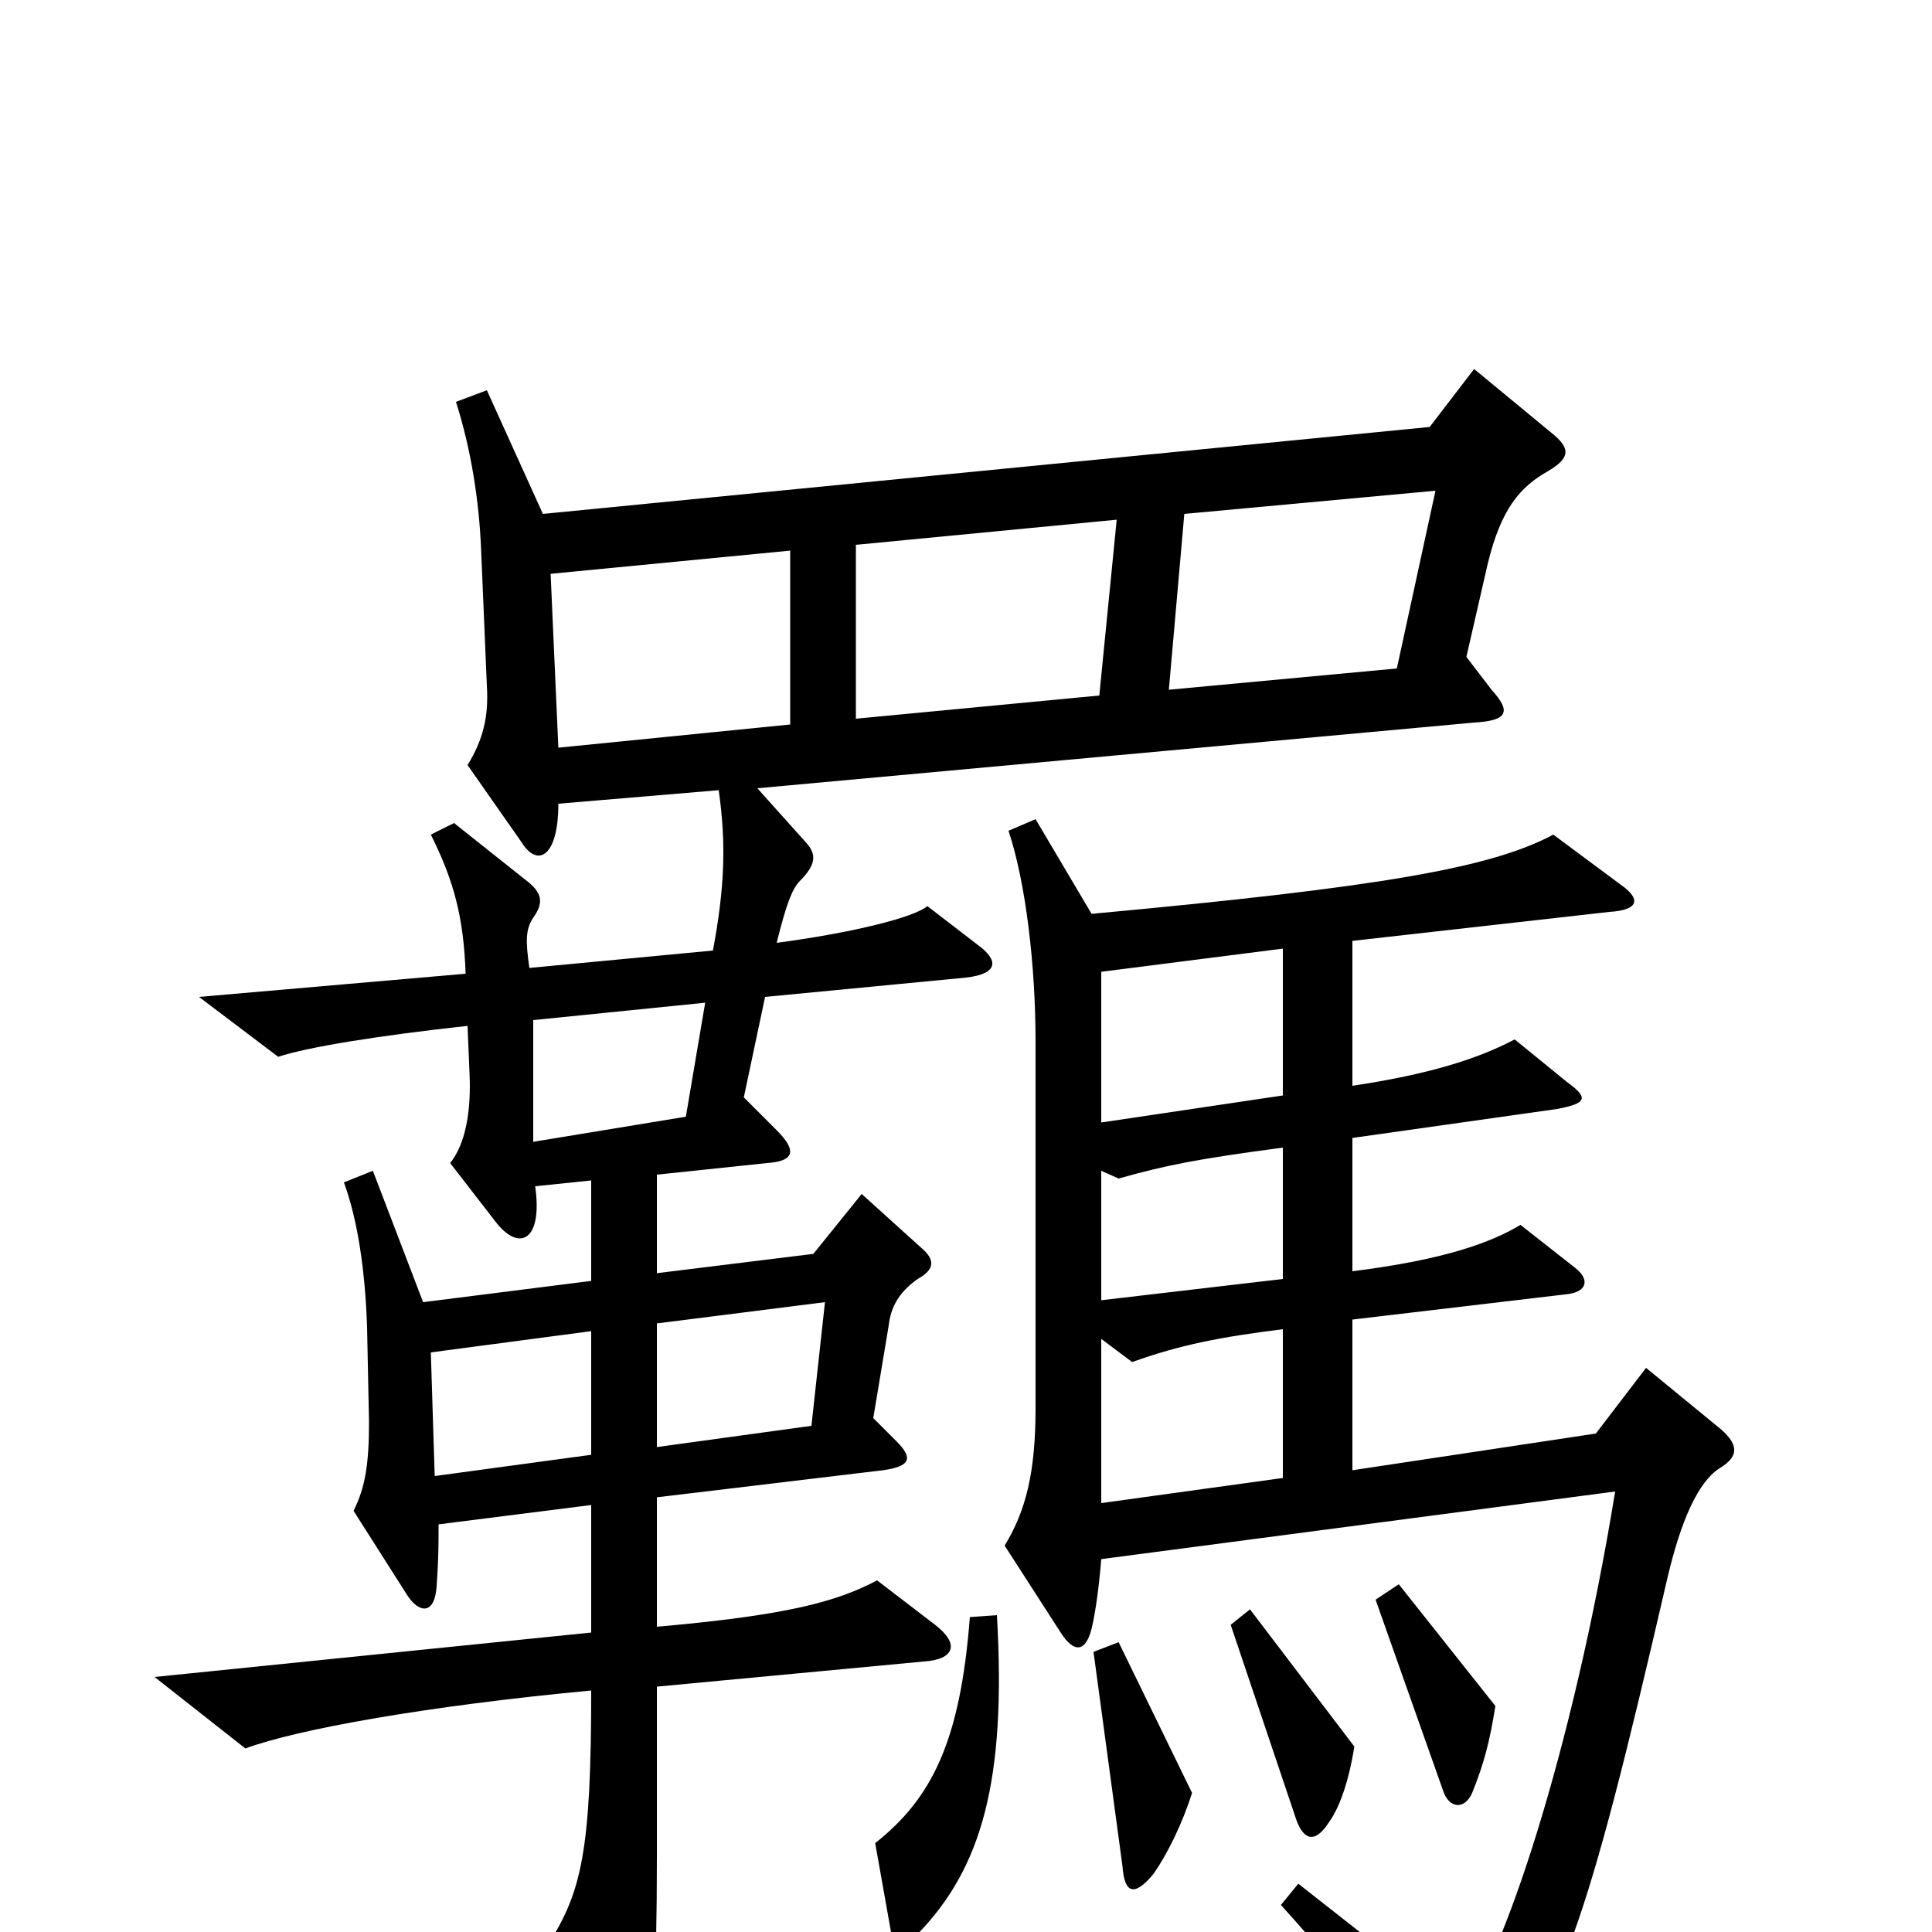 <svg xmlns="http://www.w3.org/2000/svg" viewBox="0 -1000 1000 1000">
	<path fill="#000000" d="M803 -776L763 -809L740 -779L281 -734L252 -798L236 -792C244 -767 248 -740 249 -716L252 -645C253 -629 250 -617 242 -604L270 -564C278 -551 289 -556 289 -584L372 -591C376 -563 375 -540 369 -508L274 -499C272 -513 272 -519 276 -525C281 -532 281 -537 274 -543L235 -574L223 -568C235 -544 240 -525 241 -496L103 -484L144 -453C159 -458 196 -464 242 -469L243 -445C244 -425 241 -408 233 -398L257 -367C269 -352 281 -358 277 -386L306 -389V-337L219 -326L193 -394L178 -388C185 -369 189 -343 190 -313L191 -264C191 -242 189 -230 183 -218L211 -174C217 -165 225 -164 226 -179C227 -193 227 -201 227 -211L306 -221V-155L80 -132L127 -95C154 -105 221 -117 306 -125C306 -42 301 -21 284 6L318 72C324 84 330 82 334 69C338 53 340 24 340 -39V-127L478 -140C494 -141 497 -149 484 -159L454 -182C433 -171 408 -164 340 -158V-225L457 -239C471 -241 473 -245 464 -254L452 -266L460 -314C461 -323 465 -331 475 -338C484 -343 484 -348 477 -354L446 -382L421 -351L340 -341V-392L397 -398C412 -399 412 -405 402 -415L385 -432L396 -484L500 -494C517 -496 517 -503 506 -511L480 -531C473 -525 440 -517 402 -512C407 -532 410 -540 414 -544C423 -553 422 -558 418 -563L392 -592L763 -626C781 -627 782 -632 772 -643L759 -660L770 -708C777 -737 787 -748 801 -756C813 -763 813 -768 803 -776ZM891 -260L852 -292L826 -258L700 -239V-317L810 -330C822 -331 823 -338 815 -344L787 -366C772 -357 748 -348 700 -342V-411L806 -426C822 -429 822 -432 811 -440L784 -462C765 -452 740 -444 700 -438V-513L833 -528C849 -529 849 -535 839 -542L804 -568C772 -551 717 -541 565 -527L536 -576L522 -570C531 -543 536 -500 536 -461V-271C536 -238 531 -218 520 -200L549 -155C556 -144 562 -145 565 -157C567 -165 569 -180 570 -193L836 -228C814 -93 777 17 756 41L672 -25L663 -14C700 27 723 57 745 95C750 104 756 105 764 94C809 31 820 3 863 -183C870 -213 879 -233 890 -240C900 -246 900 -252 891 -260ZM774 -117L724 -180L712 -172L747 -73C750 -64 758 -63 762 -72C768 -87 771 -98 774 -117ZM701 -96L647 -167L637 -159L671 -58C675 -47 681 -46 688 -57C693 -64 698 -77 701 -96ZM617 -72L579 -150L566 -145L581 -34C582 -20 587 -18 597 -30C604 -40 612 -56 617 -72ZM516 -164L502 -163C497 -98 482 -69 453 -46L461 -1C462 9 468 9 475 1C508 -33 521 -78 516 -164ZM743 -746L723 -654L605 -643L613 -734ZM578 -731L569 -640L443 -628V-718ZM409 -625L289 -613L285 -703L409 -715ZM664 -433L570 -419V-497L664 -509ZM365 -481L355 -422L276 -409V-472ZM664 -338L570 -327V-394L579 -390C604 -397 619 -400 664 -406ZM427 -326L420 -262L340 -251V-315ZM306 -247L225 -236L223 -300L306 -311ZM664 -235L570 -222V-307L586 -295C611 -304 632 -308 664 -312Z"/>
</svg>